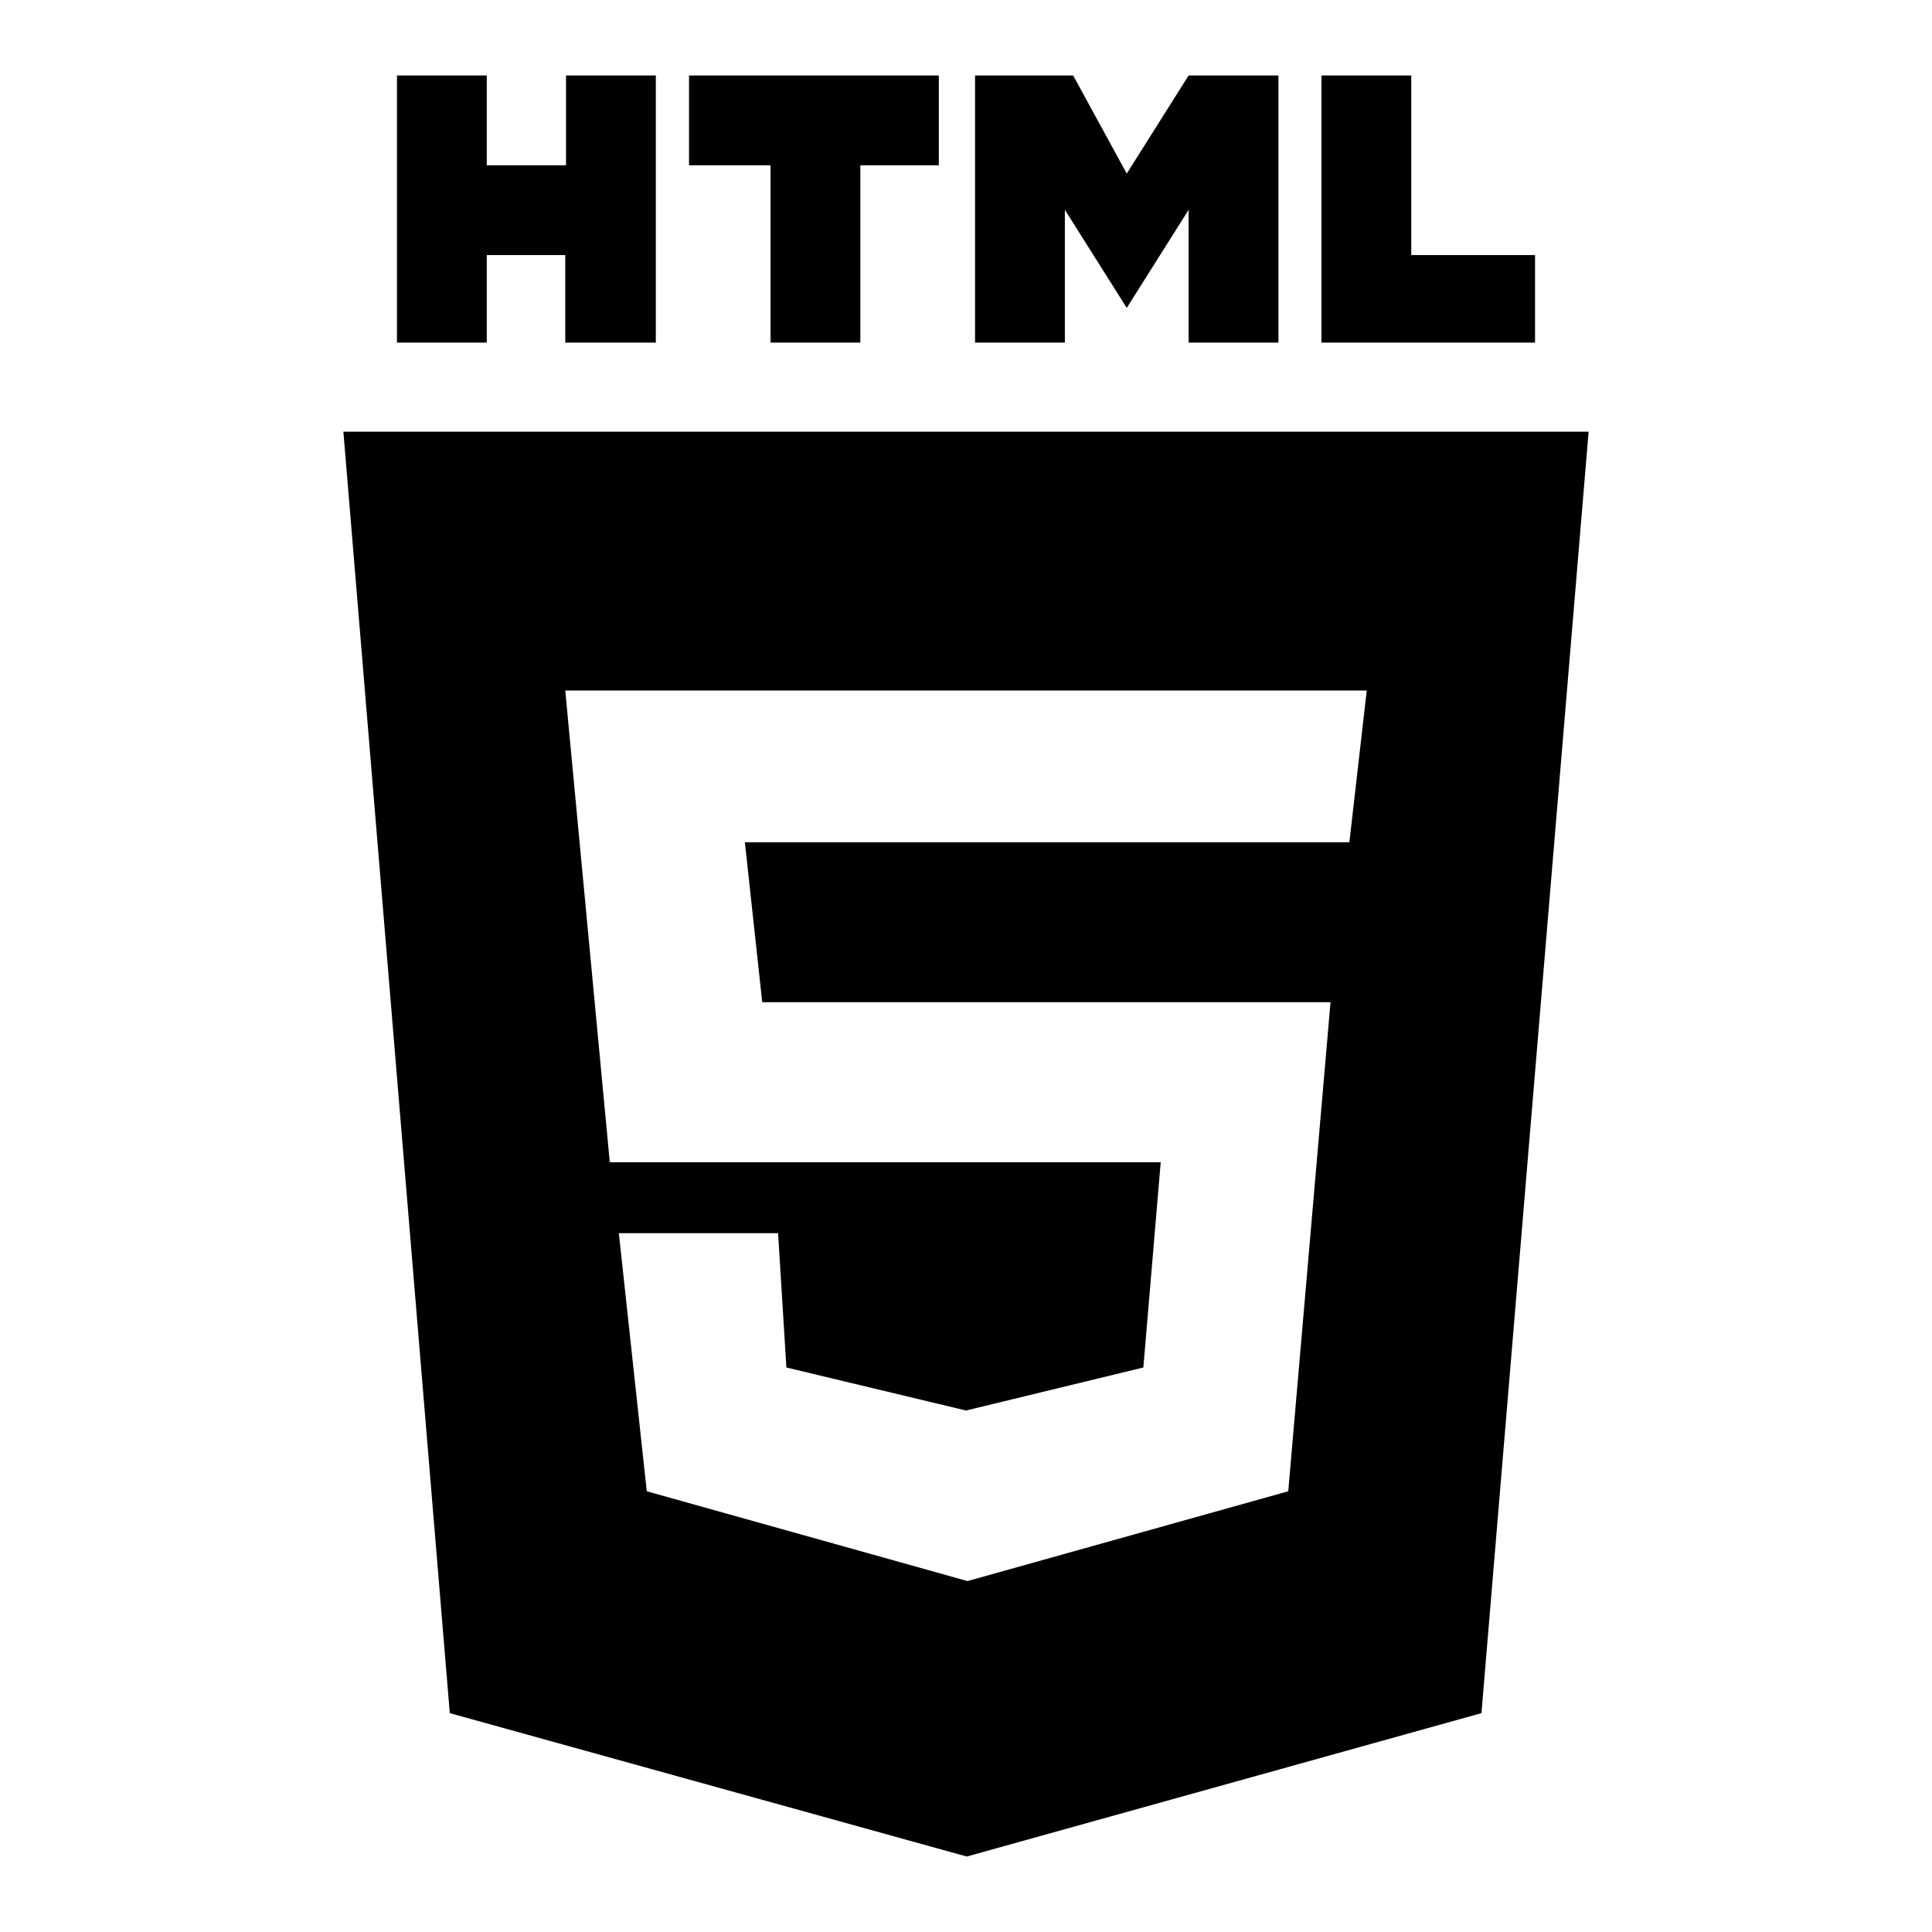 <?xml version="1.0" encoding="utf-8"?>
<!-- Svg Vector Icons : http://www.onlinewebfonts.com/icon -->
<!DOCTYPE svg PUBLIC "-//W3C//DTD SVG 1.1//EN" "http://www.w3.org/Graphics/SVG/1.1/DTD/svg11.dtd">
<svg version="1.1" xmlns="http://www.w3.org/2000/svg" xmlns:xlink="http://www.w3.org/1999/xlink" x="0px" y="0px" viewBox="0 0 256 256" enable-background="new 0 0 256 256" xml:space="preserve">
<g><g><g><path fill="#000000" d="M141.1,27.8v17.6h-11.9V10h13l7.1,13l8.2-13h11.9v35.4h-11.9V27.8l-8.2,13L141.1,27.8z M203.4,45.4h-28.3V10H187v23.8h16.4V45.4z M102.1,45.4V21.9H91.3V10h33.1v11.9H114v23.5H102.1z M64.5,33.8v11.6H52.6V10h11.9v11.9h10.5V10h11.9v35.4H74.9V33.8H64.5z M45.5,57.2h165L196.3,227l-68.2,19l-68.5-19L45.5,57.2z M178.8,111.6l2.3-20.1H74.9l5.9,62.5h73l-2.3,27.2l-23.5,5.7l-23.8-5.7l-1.1-17.8H82l3.7,34.2l42.5,11.9l42.5-11.9l5.6-64.8H101l-2.3-21.2L178.8,111.6L178.8,111.6z"/></g></g></g>
</svg>